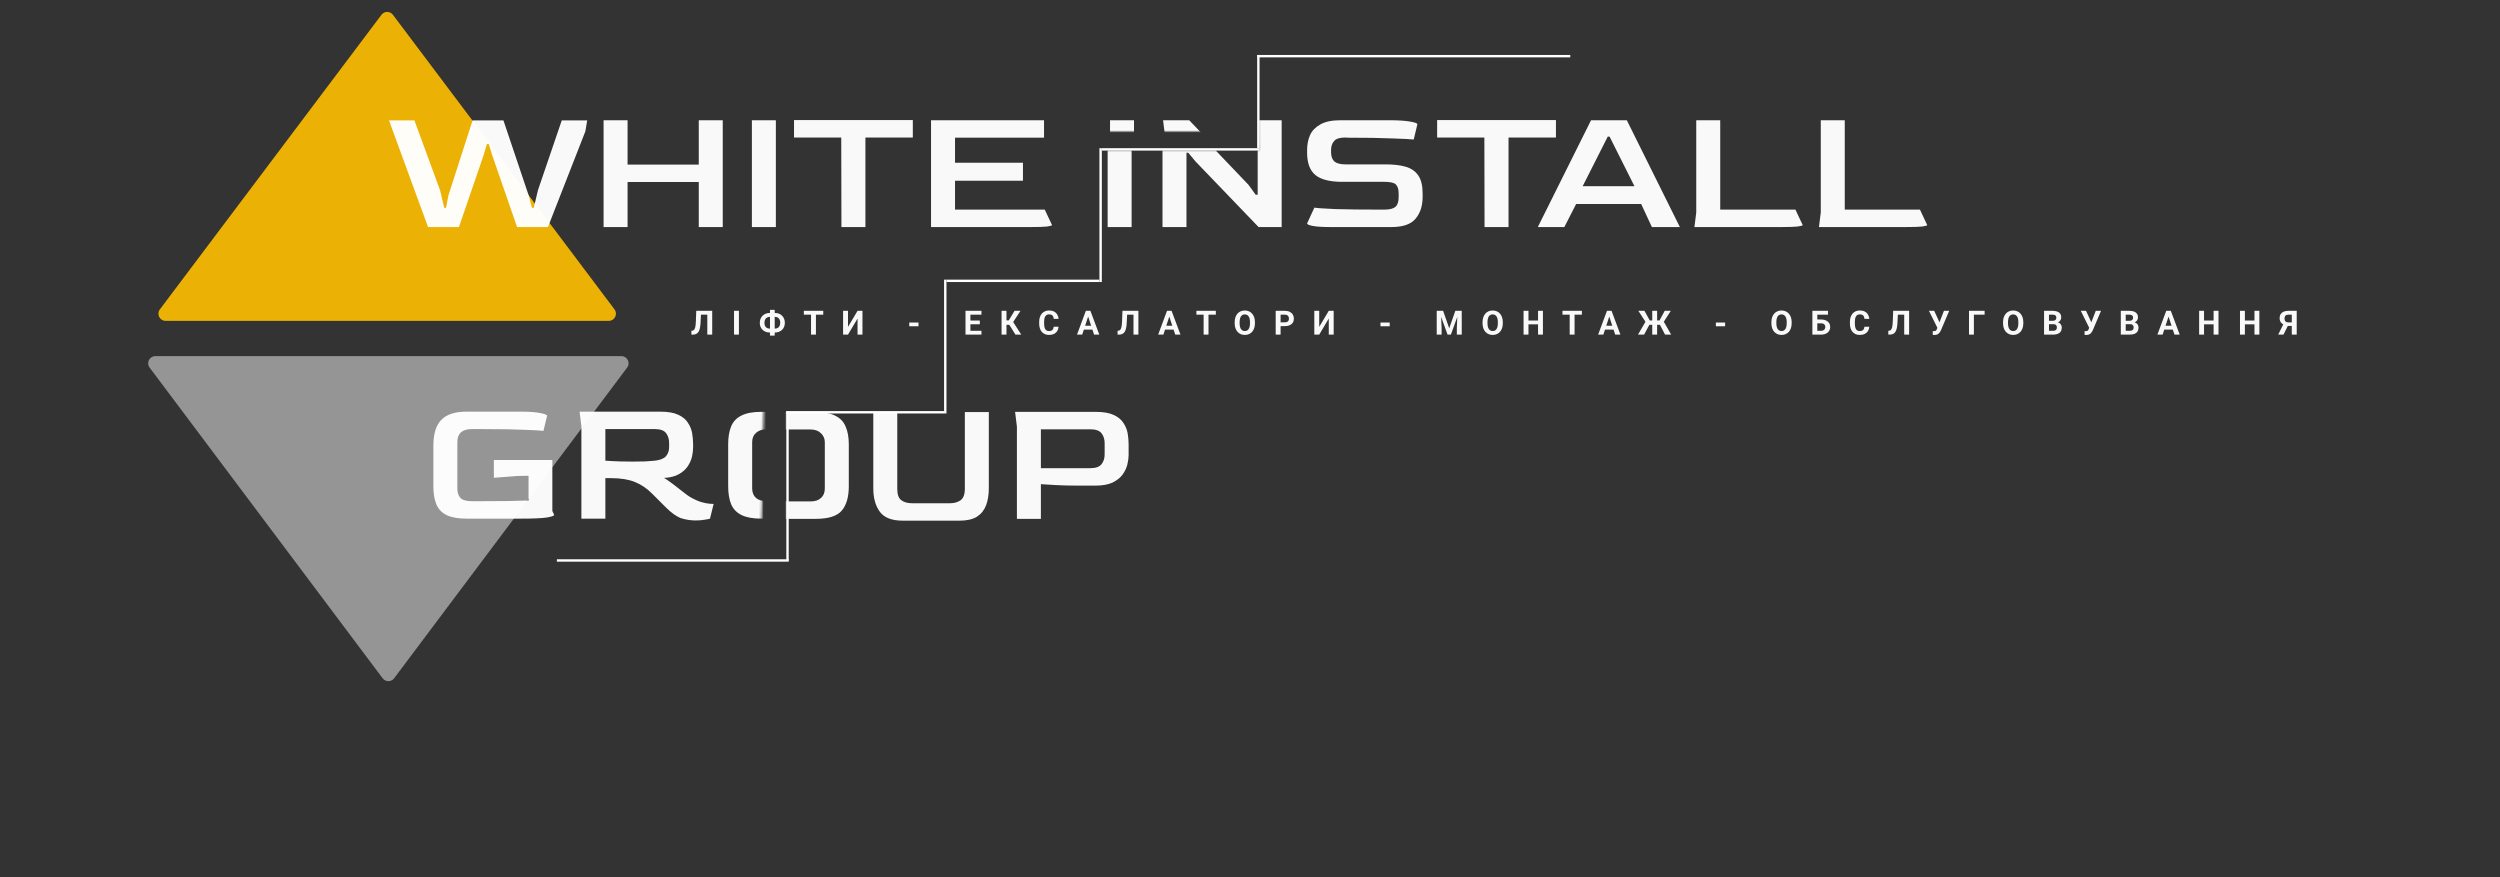 <svg width="1046" height="367" viewBox="0 0 1046 367" fill="none" xmlns="http://www.w3.org/2000/svg">
<rect x="0" y="0" width="1046" height="367" fill="#333333" stroke="none"/>
<path d="M160.1 283.8C161.3 285.4 163.7 285.4 164.9 283.8L262.4 153.8C263.883 151.822 262.472 149 260 149H65C62.528 149 61.117 151.822 62.6 153.8L160.1 283.8Z" fill="#BFBFBF" fill-opacity="0.7"/>
<path d="M159.603 6.187C160.803 4.592 163.197 4.592 164.397 6.187L257.114 129.447C258.601 131.424 257.19 134.25 254.716 134.25H69.284C66.81 134.25 65.399 131.424 66.886 129.447L159.603 6.187Z" fill="#FFBF00" fill-opacity="0.9"/>
<line x1="233" y1="234.5" x2="330" y2="234.5" stroke="white"/>
<path d="M329.5 234.5L329.5 172" stroke="white"/>
<line x1="329" y1="172.5" x2="395" y2="172.5" stroke="white"/>
<line x1="395.5" y1="173" x2="395.5" y2="117" stroke="white"/>
<line x1="396" y1="117.5" x2="460" y2="117.5" stroke="white"/>
<line x1="461" y1="62.5" x2="527" y2="62.5" stroke="white"/>
<line x1="460.5" y1="118" x2="460.5" y2="62" stroke="white"/>
<line x1="526.5" y1="62" x2="526.5" y2="23" stroke="white"/>
<line x1="526" y1="23.5" x2="657" y2="23.5" stroke="white"/>
<mask id="mask0_1381_290" style="mask-type:alpha" maskUnits="userSpaceOnUse" x="329" y="7" width="390" height="220">
<path opacity="0.97" d="M457.687 62H523.504L522.522 7H587.357H718.23L718.5 226.5L329 227V172H393.835V117H457.687V62Z" fill="#C4C4C4"/>
</mask>
<g mask="url(#mask0_1381_290)">
<path d="M195.76 217.089C192.163 217.089 189.351 216.582 187.324 215.569C185.298 214.556 183.879 213.036 183.068 211.009C182.258 208.982 181.852 206.474 181.852 203.485V186.537C181.852 181.673 182.942 178.101 185.12 175.821C187.299 173.49 190.846 172.325 195.76 172.325H218.636C222.132 172.325 224.792 172.528 226.616 172.933C228.491 173.288 229.428 173.668 229.428 174.073L227.908 180.381C227.047 180.229 224.488 180.077 220.232 179.925C216.027 179.722 209.896 179.621 201.84 179.621H197.964C193.911 179.621 191.884 181.42 191.884 185.017V204.397C191.884 206.12 192.315 207.462 193.176 208.425C194.088 209.337 195.684 209.793 197.964 209.793H201.08C205.944 209.793 210.048 209.768 213.392 209.717C216.736 209.616 219.498 209.54 221.676 209.489V199.153L217.116 199.229L207.16 199.989V192.541H231.632V213.897L232.392 215.493C232.392 215.898 231.328 216.278 229.2 216.633C227.072 216.937 223.475 217.089 218.408 217.089H195.76ZM291.59 217.849C289.564 217.849 287.562 217.545 285.586 216.937C283.661 216.278 281.457 214.708 278.974 212.225L273.502 206.753C271.273 204.473 268.816 202.801 266.13 201.737C263.496 200.673 260.177 200.141 256.174 200.141H253.818V217.089H243.786V178.481L243.026 172.325H276.694C279.937 172.325 282.47 172.756 284.294 173.617C286.169 174.478 287.537 175.618 288.398 177.037C289.31 178.405 289.893 179.874 290.146 181.445C290.4 183.016 290.526 184.51 290.526 185.929V187.373C290.526 188.488 290.374 189.729 290.07 191.097C289.766 192.465 289.184 193.808 288.322 195.125C287.461 196.442 286.22 197.557 284.598 198.469C283.028 199.381 280.95 199.913 278.366 200.065C279.025 200.42 279.861 200.977 280.874 201.737C281.888 202.446 282.926 203.232 283.99 204.093C285.105 204.954 286.118 205.74 287.03 206.449C287.942 207.158 288.652 207.665 289.158 207.969C290.982 209.033 292.604 209.768 294.022 210.173C295.441 210.578 296.606 210.806 297.518 210.857C298.43 210.908 298.962 210.933 299.114 210.933L297.594 217.089C297.138 217.241 296.378 217.393 295.314 217.545C294.25 217.748 293.009 217.849 291.59 217.849ZM265.218 193.225C267.144 193.225 268.866 193.2 270.386 193.149C271.906 193.048 273.274 192.946 274.49 192.845C276.72 192.592 278.265 191.984 279.126 191.021C280.038 190.008 280.494 188.716 280.494 187.145V185.397C280.494 183.776 280.064 182.408 279.202 181.293C278.341 180.178 276.796 179.621 274.566 179.621H253.818V192.845C256.048 192.997 258.1 193.098 259.974 193.149C261.849 193.2 263.597 193.225 265.218 193.225ZM319.112 217.089C315.565 217.089 312.778 216.582 310.752 215.569C308.725 214.556 307.281 213.036 306.42 211.009C305.609 208.982 305.204 206.474 305.204 203.485V185.929C305.204 182.99 305.609 180.533 306.42 178.557C307.23 176.53 308.649 175.01 310.676 173.997C312.702 172.933 315.514 172.401 319.112 172.401H341.304C344.85 172.401 347.612 172.933 349.588 173.997C351.614 175.01 353.033 176.53 353.844 178.557C354.705 180.533 355.136 182.99 355.136 185.929V203.485C355.136 207.944 354.148 211.338 352.172 213.669C350.196 215.949 346.573 217.089 341.304 217.089H319.112ZM321.316 209.793H339.176C341.05 209.793 342.494 209.312 343.508 208.349C344.572 207.386 345.104 206.069 345.104 204.397V185.017C345.104 183.548 344.572 182.306 343.508 181.293C342.444 180.229 341 179.697 339.176 179.697H321.316C319.492 179.697 318.022 180.178 316.908 181.141C315.793 182.104 315.236 183.396 315.236 185.017V204.397C315.236 206.12 315.768 207.462 316.832 208.425C317.946 209.337 319.441 209.793 321.316 209.793ZM377.774 217.849C373.164 217.849 369.946 216.608 368.122 214.125C366.298 211.642 365.386 208.349 365.386 204.245V172.401H375.418V204.549C375.418 206.93 376.001 208.526 377.166 209.337C378.332 210.148 379.776 210.553 381.498 210.553H397.61C399.232 210.553 400.65 210.148 401.866 209.337C403.082 208.476 403.69 206.88 403.69 204.549V172.401H413.722V204.245C413.722 206.981 413.342 209.362 412.582 211.389C411.822 213.416 410.556 215.012 408.782 216.177C407.009 217.292 404.552 217.849 401.41 217.849H377.774ZM425.474 217.089V178.481L424.714 172.325H458.382C461.624 172.325 464.158 172.756 465.982 173.617C467.856 174.478 469.224 175.618 470.086 177.037C470.998 178.405 471.58 179.874 471.834 181.445C472.087 183.016 472.214 184.51 472.214 185.929V190.413C472.214 191.578 472.036 192.896 471.682 194.365C471.327 195.784 470.668 197.177 469.706 198.545C468.743 199.862 467.35 200.977 465.526 201.889C463.702 202.75 461.32 203.181 458.382 203.181H450.63C447.438 203.181 444.448 203.105 441.662 202.953C438.926 202.801 436.874 202.674 435.506 202.573V217.089H425.474ZM435.506 195.885H456.178C458.458 195.885 460.028 195.328 460.89 194.213C461.751 193.098 462.182 191.756 462.182 190.185V185.397C462.182 183.776 461.751 182.408 460.89 181.293C460.028 180.178 458.483 179.621 456.254 179.621H435.506V195.885Z" fill="white"/>
</g>
<mask id="mask1_1381_290" style="mask-type:alpha" maskUnits="userSpaceOnUse" x="0" y="0" width="515" height="223">
<path opacity="0.97" d="M257 222H0.5V1H514.5V55H449.885H449.385V55.5V110H385.757H385.257V110.5V165H319.655H319.165L319.155 165.49L318.01 222H257Z" fill="#C4C4C4" stroke="black"/>
</mask>
<g mask="url(#mask1_1381_290)">
<path d="M195.228 217C191.631 217 188.819 216.493 186.792 215.48C184.765 214.467 183.347 212.947 182.536 210.92C181.725 208.893 181.32 206.385 181.32 203.396V186.448C181.32 181.584 182.409 178.012 184.588 175.732C186.767 173.401 190.313 172.236 195.228 172.236H218.104C221.6 172.236 224.26 172.439 226.084 172.844C227.959 173.199 228.896 173.579 228.896 173.984L227.376 180.292C226.515 180.14 223.956 179.988 219.7 179.836C215.495 179.633 209.364 179.532 201.308 179.532H197.432C193.379 179.532 191.352 181.331 191.352 184.928V204.308C191.352 206.031 191.783 207.373 192.644 208.336C193.556 209.248 195.152 209.704 197.432 209.704H200.548C205.412 209.704 209.516 209.679 212.86 209.628C216.204 209.527 218.965 209.451 221.144 209.4V199.064L216.584 199.14L206.628 199.9V192.452H231.1V213.808L231.86 215.404C231.86 215.809 230.796 216.189 228.668 216.544C226.54 216.848 222.943 217 217.876 217H195.228ZM291.058 217.76C289.031 217.76 287.03 217.456 285.054 216.848C283.129 216.189 280.925 214.619 278.442 212.136L272.97 206.664C270.741 204.384 268.283 202.712 265.598 201.648C262.963 200.584 259.645 200.052 255.642 200.052H253.286V217H243.254V178.392L242.494 172.236H276.162C279.405 172.236 281.938 172.667 283.762 173.528C285.637 174.389 287.005 175.529 287.866 176.948C288.778 178.316 289.361 179.785 289.614 181.356C289.867 182.927 289.994 184.421 289.994 185.84V187.284C289.994 188.399 289.842 189.64 289.538 191.008C289.234 192.376 288.651 193.719 287.79 195.036C286.929 196.353 285.687 197.468 284.066 198.38C282.495 199.292 280.418 199.824 277.834 199.976C278.493 200.331 279.329 200.888 280.342 201.648C281.355 202.357 282.394 203.143 283.458 204.004C284.573 204.865 285.586 205.651 286.498 206.36C287.41 207.069 288.119 207.576 288.626 207.88C290.45 208.944 292.071 209.679 293.49 210.084C294.909 210.489 296.074 210.717 296.986 210.768C297.898 210.819 298.43 210.844 298.582 210.844L297.062 217C296.606 217.152 295.846 217.304 294.782 217.456C293.718 217.659 292.477 217.76 291.058 217.76ZM264.686 193.136C266.611 193.136 268.334 193.111 269.854 193.06C271.374 192.959 272.742 192.857 273.958 192.756C276.187 192.503 277.733 191.895 278.594 190.932C279.506 189.919 279.962 188.627 279.962 187.056V185.308C279.962 183.687 279.531 182.319 278.67 181.204C277.809 180.089 276.263 179.532 274.034 179.532H253.286V192.756C255.515 192.908 257.567 193.009 259.442 193.06C261.317 193.111 263.065 193.136 264.686 193.136ZM318.58 217C315.033 217 312.246 216.493 310.22 215.48C308.193 214.467 306.749 212.947 305.888 210.92C305.077 208.893 304.672 206.385 304.672 203.396V185.84C304.672 182.901 305.077 180.444 305.888 178.468C306.698 176.441 308.117 174.921 310.144 173.908C312.17 172.844 314.982 172.312 318.58 172.312H340.772C344.318 172.312 347.08 172.844 349.056 173.908C351.082 174.921 352.501 176.441 353.312 178.468C354.173 180.444 354.604 182.901 354.604 185.84V203.396C354.604 207.855 353.616 211.249 351.64 213.58C349.664 215.86 346.041 217 340.772 217H318.58ZM320.784 209.704H338.644C340.518 209.704 341.962 209.223 342.976 208.26C344.04 207.297 344.572 205.98 344.572 204.308V184.928C344.572 183.459 344.04 182.217 342.976 181.204C341.912 180.14 340.468 179.608 338.644 179.608H320.784C318.96 179.608 317.49 180.089 316.376 181.052C315.261 182.015 314.704 183.307 314.704 184.928V204.308C314.704 206.031 315.236 207.373 316.3 208.336C317.414 209.248 318.909 209.704 320.784 209.704ZM377.242 217.76C372.631 217.76 369.414 216.519 367.59 214.036C365.766 211.553 364.854 208.26 364.854 204.156V172.312H374.886V204.46C374.886 206.841 375.469 208.437 376.634 209.248C377.799 210.059 379.243 210.464 380.966 210.464H397.078C398.699 210.464 400.118 210.059 401.334 209.248C402.55 208.387 403.158 206.791 403.158 204.46V172.312H413.19V204.156C413.19 206.892 412.81 209.273 412.05 211.3C411.29 213.327 410.023 214.923 408.25 216.088C406.477 217.203 404.019 217.76 400.878 217.76H377.242ZM424.942 217V178.392L424.182 172.236H457.85C461.092 172.236 463.626 172.667 465.45 173.528C467.324 174.389 468.692 175.529 469.554 176.948C470.466 178.316 471.048 179.785 471.302 181.356C471.555 182.927 471.682 184.421 471.682 185.84V190.324C471.682 191.489 471.504 192.807 471.15 194.276C470.795 195.695 470.136 197.088 469.174 198.456C468.211 199.773 466.818 200.888 464.994 201.8C463.17 202.661 460.788 203.092 457.85 203.092H450.098C446.906 203.092 443.916 203.016 441.13 202.864C438.394 202.712 436.342 202.585 434.974 202.484V217H424.942ZM434.974 195.796H455.646C457.926 195.796 459.496 195.239 460.358 194.124C461.219 193.009 461.65 191.667 461.65 190.096V185.308C461.65 183.687 461.219 182.319 460.358 181.204C459.496 180.089 457.951 179.532 455.722 179.532H434.974V195.796Z" fill="white"/>
</g>
<mask id="mask2_1381_290" style="mask-type:alpha" maskUnits="userSpaceOnUse" x="0" y="0" width="515" height="222">
<path opacity="0.97" d="M253.5 221H0.5V0.5H514.5V54.5H449.885H449.385V55V109.5H385.757H385.257V110V164.5H319.655H319.17L319.155 164.985L317.514 221H253.5Z" fill="#C4C4C4" stroke="black"/>
</mask>
<g mask="url(#mask2_1381_290)">
<path d="M296.526 130.047V131.653H291.577V130.047H296.526ZM297.989 130.047V140H295.938V130.047H297.989ZM291.317 130.047H293.361L293.108 135.044C293.072 135.791 293.001 136.441 292.896 136.992C292.796 137.544 292.66 138.013 292.486 138.4C292.313 138.783 292.099 139.093 291.844 139.33C291.593 139.562 291.297 139.733 290.955 139.843C290.613 139.948 290.224 140 289.786 140H289.28V138.4L289.54 138.38C289.763 138.357 289.959 138.298 290.128 138.202C290.297 138.106 290.44 137.963 290.559 137.771C290.682 137.58 290.782 137.336 290.859 137.04C290.941 136.739 291.005 136.372 291.051 135.939C291.101 135.507 291.135 135.001 291.153 134.422L291.317 130.047ZM309.164 130.047V140H307.12V130.047H309.164ZM322.041 130.942H324.256C324.848 130.942 325.395 131.04 325.897 131.236C326.398 131.428 326.833 131.706 327.202 132.07C327.576 132.43 327.865 132.866 328.07 133.376C328.275 133.882 328.378 134.447 328.378 135.071C328.378 135.682 328.275 136.238 328.07 136.739C327.865 137.236 327.576 137.662 327.202 138.018C326.833 138.373 326.398 138.646 325.897 138.838C325.395 139.029 324.848 139.125 324.256 139.125H322.041C321.444 139.125 320.895 139.029 320.394 138.838C319.892 138.646 319.455 138.375 319.081 138.024C318.707 137.669 318.416 137.243 318.206 136.746C318.001 136.249 317.899 135.696 317.899 135.085C317.899 134.461 318.001 133.896 318.206 133.39C318.416 132.879 318.707 132.442 319.081 132.077C319.455 131.713 319.892 131.432 320.394 131.236C320.895 131.04 321.444 130.942 322.041 130.942ZM322.041 132.583C321.604 132.583 321.219 132.679 320.886 132.87C320.553 133.062 320.296 133.344 320.113 133.718C319.931 134.087 319.84 134.543 319.84 135.085C319.84 135.477 319.892 135.823 319.997 136.124C320.107 136.42 320.259 136.669 320.455 136.869C320.651 137.07 320.884 137.222 321.152 137.327C321.421 137.432 321.718 137.484 322.041 137.484H324.27C324.703 137.484 325.081 137.391 325.404 137.204C325.733 137.017 325.988 136.744 326.17 136.384C326.352 136.024 326.443 135.586 326.443 135.071C326.443 134.666 326.391 134.308 326.286 133.998C326.181 133.688 326.033 133.428 325.842 133.219C325.65 133.009 325.42 132.852 325.151 132.747C324.887 132.638 324.593 132.583 324.27 132.583H322.041ZM324.133 129.637V140.41H322.164V129.637H324.133ZM341.385 130.047V140H339.341V130.047H341.385ZM344.447 130.047V131.653H336.326V130.047H344.447ZM354.802 136.773L358.801 130.047H360.852V140H358.801V133.273L354.802 140H352.751V130.047H354.802V136.773ZM384.295 134.955V136.5H380.433V134.955H384.295ZM410.644 138.4V140H405.346V138.4H410.644ZM406.016 130.047V140H403.965V130.047H406.016ZM409.953 134.101V135.659H405.346V134.101H409.953ZM410.637 130.047V131.653H405.346V130.047H410.637ZM421.108 130.047V140H419.057V130.047H421.108ZM426.973 130.047L423.159 135.892H420.65L420.39 134.066H422.065L424.485 130.047H426.973ZM424.861 140L422.072 135.55L423.494 134.087L427.294 140H424.861ZM440.862 136.698H442.906C442.865 137.368 442.68 137.963 442.352 138.482C442.028 139.002 441.575 139.408 440.992 139.699C440.413 139.991 439.716 140.137 438.9 140.137C438.262 140.137 437.69 140.027 437.184 139.809C436.678 139.585 436.245 139.266 435.885 138.852C435.53 138.437 435.259 137.936 435.072 137.348C434.885 136.76 434.791 136.101 434.791 135.372V134.682C434.791 133.952 434.887 133.294 435.079 132.706C435.274 132.114 435.552 131.61 435.913 131.195C436.277 130.781 436.712 130.462 437.218 130.238C437.724 130.015 438.289 129.903 438.913 129.903C439.743 129.903 440.442 130.054 441.012 130.354C441.586 130.655 442.031 131.07 442.345 131.599C442.664 132.127 442.856 132.729 442.919 133.403H440.869C440.846 133.002 440.766 132.663 440.629 132.385C440.493 132.102 440.285 131.89 440.007 131.749C439.734 131.603 439.369 131.53 438.913 131.53C438.572 131.53 438.273 131.594 438.018 131.722C437.763 131.849 437.549 132.043 437.375 132.303C437.202 132.562 437.072 132.891 436.986 133.287C436.904 133.679 436.863 134.139 436.863 134.668V135.372C436.863 135.887 436.901 136.34 436.979 136.732C437.056 137.12 437.175 137.448 437.334 137.717C437.498 137.981 437.708 138.182 437.963 138.318C438.223 138.451 438.535 138.517 438.9 138.517C439.328 138.517 439.681 138.448 439.959 138.312C440.237 138.175 440.449 137.972 440.595 137.703C440.746 137.434 440.834 137.099 440.862 136.698ZM455.509 131.749L452.802 140H450.622L454.32 130.047H455.707L455.509 131.749ZM457.758 140L455.044 131.749L454.826 130.047H456.227L459.946 140H457.758ZM457.635 136.295V137.901H452.378V136.295H457.635ZM474.839 130.047V131.653H469.89V130.047H474.839ZM476.302 130.047V140H474.251V130.047H476.302ZM469.63 130.047H471.674L471.421 135.044C471.385 135.791 471.314 136.441 471.209 136.992C471.109 137.544 470.972 138.013 470.799 138.4C470.626 138.783 470.412 139.093 470.157 139.33C469.906 139.562 469.61 139.733 469.268 139.843C468.926 139.948 468.537 140 468.099 140H467.593V138.4L467.853 138.38C468.076 138.357 468.272 138.298 468.441 138.202C468.61 138.106 468.753 137.963 468.872 137.771C468.995 137.58 469.095 137.336 469.172 137.04C469.254 136.739 469.318 136.372 469.364 135.939C469.414 135.507 469.448 135.001 469.466 134.422L469.63 130.047ZM489.466 131.749L486.759 140H484.579L488.277 130.047H489.665L489.466 131.749ZM491.715 140L489.001 131.749L488.783 130.047H490.184L493.903 140H491.715ZM491.592 136.295V137.901H486.335V136.295H491.592ZM505.638 130.047V140H503.594V130.047H505.638ZM508.701 130.047V131.653H500.58V130.047H508.701ZM525.064 134.791V135.263C525.064 136.019 524.962 136.698 524.756 137.3C524.551 137.901 524.262 138.414 523.888 138.838C523.515 139.257 523.068 139.578 522.548 139.802C522.033 140.025 521.462 140.137 520.833 140.137C520.208 140.137 519.636 140.025 519.117 139.802C518.602 139.578 518.155 139.257 517.777 138.838C517.399 138.414 517.105 137.901 516.895 137.3C516.69 136.698 516.587 136.019 516.587 135.263V134.791C516.587 134.03 516.69 133.351 516.895 132.754C517.1 132.152 517.39 131.64 517.763 131.216C518.142 130.792 518.588 130.468 519.103 130.245C519.623 130.022 520.195 129.91 520.819 129.91C521.448 129.91 522.02 130.022 522.535 130.245C523.054 130.468 523.501 130.792 523.875 131.216C524.253 131.64 524.545 132.152 524.75 132.754C524.959 133.351 525.064 134.03 525.064 134.791ZM522.993 135.263V134.777C522.993 134.249 522.945 133.784 522.849 133.383C522.754 132.982 522.612 132.645 522.425 132.371C522.239 132.098 522.011 131.893 521.742 131.756C521.473 131.615 521.165 131.544 520.819 131.544C520.473 131.544 520.165 131.615 519.896 131.756C519.632 131.893 519.406 132.098 519.219 132.371C519.037 132.645 518.898 132.982 518.802 133.383C518.707 133.784 518.659 134.249 518.659 134.777V135.263C518.659 135.787 518.707 136.252 518.802 136.657C518.898 137.058 519.039 137.398 519.226 137.676C519.413 137.949 519.641 138.157 519.91 138.298C520.179 138.439 520.486 138.51 520.833 138.51C521.179 138.51 521.487 138.439 521.755 138.298C522.024 138.157 522.25 137.949 522.432 137.676C522.615 137.398 522.754 137.058 522.849 136.657C522.945 136.252 522.993 135.787 522.993 135.263ZM537.627 136.452H535.09V134.853H537.627C538.019 134.853 538.338 134.789 538.584 134.661C538.83 134.529 539.01 134.347 539.124 134.114C539.238 133.882 539.295 133.62 539.295 133.328C539.295 133.032 539.238 132.756 539.124 132.501C539.01 132.246 538.83 132.041 538.584 131.886C538.338 131.731 538.019 131.653 537.627 131.653H535.801V140H533.751V130.047H537.627C538.406 130.047 539.074 130.188 539.63 130.471C540.19 130.749 540.618 131.134 540.915 131.626C541.211 132.118 541.359 132.681 541.359 133.314C541.359 133.957 541.211 134.513 540.915 134.982C540.618 135.452 540.19 135.814 539.63 136.069C539.074 136.325 538.406 136.452 537.627 136.452ZM551.96 136.773L555.959 130.047H558.009V140H555.959V133.273L551.96 140H549.909V130.047H551.96V136.773ZM581.453 134.955V136.5H577.591V134.955H581.453ZM602.059 130.047H603.796L606.352 137.354L608.909 130.047H610.645L607.05 140H605.655L602.059 130.047ZM601.123 130.047H602.852L603.167 137.17V140H601.123V130.047ZM609.852 130.047H611.589V140H609.538V137.17L609.852 130.047ZM628.772 134.791V135.263C628.772 136.019 628.67 136.698 628.465 137.3C628.26 137.901 627.97 138.414 627.597 138.838C627.223 139.257 626.776 139.578 626.257 139.802C625.742 140.025 625.17 140.137 624.541 140.137C623.917 140.137 623.345 140.025 622.825 139.802C622.31 139.578 621.863 139.257 621.485 138.838C621.107 138.414 620.813 137.901 620.603 137.3C620.398 136.698 620.296 136.019 620.296 135.263V134.791C620.296 134.03 620.398 133.351 620.603 132.754C620.808 132.152 621.098 131.64 621.472 131.216C621.85 130.792 622.296 130.468 622.811 130.245C623.331 130.022 623.903 129.91 624.527 129.91C625.156 129.91 625.728 130.022 626.243 130.245C626.763 130.468 627.209 130.792 627.583 131.216C627.961 131.64 628.253 132.152 628.458 132.754C628.668 133.351 628.772 134.03 628.772 134.791ZM626.701 135.263V134.777C626.701 134.249 626.653 133.784 626.557 133.383C626.462 132.982 626.321 132.645 626.134 132.371C625.947 132.098 625.719 131.893 625.45 131.756C625.181 131.615 624.874 131.544 624.527 131.544C624.181 131.544 623.873 131.615 623.604 131.756C623.34 131.893 623.114 132.098 622.928 132.371C622.745 132.645 622.606 132.982 622.511 133.383C622.415 133.784 622.367 134.249 622.367 134.777V135.263C622.367 135.787 622.415 136.252 622.511 136.657C622.606 137.058 622.748 137.398 622.934 137.676C623.121 137.949 623.349 138.157 623.618 138.298C623.887 138.439 624.195 138.51 624.541 138.51C624.887 138.51 625.195 138.439 625.464 138.298C625.733 138.157 625.958 137.949 626.141 137.676C626.323 137.398 626.462 137.058 626.557 136.657C626.653 136.252 626.701 135.787 626.701 135.263ZM644.097 134.101V135.7H638.901V134.101H644.097ZM639.51 130.047V140H637.459V130.047H639.51ZM645.559 130.047V140H643.516V130.047H645.559ZM658.799 130.047V140H656.755V130.047H658.799ZM661.861 130.047V131.653H653.74V130.047H661.861ZM673.549 131.749L670.842 140H668.661L672.359 130.047H673.747L673.549 131.749ZM675.798 140L673.084 131.749L672.865 130.047H674.267L677.985 140H675.798ZM675.675 136.295V137.901H670.418V136.295H675.675ZM689.283 135.898L685.489 130.047H688.039L690.268 134.08H691.997L691.73 135.898H689.283ZM690.254 135.584L687.896 140H685.339L688.6 134.395L690.254 135.584ZM693.337 130.047V140H691.3V130.047H693.337ZM699.065 130.047L695.326 135.898H692.893L692.626 134.08H694.342L696.516 130.047H699.065ZM696.659 140L694.355 135.584L696.017 134.395L699.216 140H696.659ZM721.784 134.955V136.5H717.922V134.955H721.784ZM749.63 134.791V135.263C749.63 136.019 749.528 136.698 749.322 137.3C749.117 137.901 748.828 138.414 748.454 138.838C748.081 139.257 747.634 139.578 747.114 139.802C746.599 140.025 746.028 140.137 745.399 140.137C744.774 140.137 744.202 140.025 743.683 139.802C743.168 139.578 742.721 139.257 742.343 138.838C741.965 138.414 741.671 137.901 741.461 137.3C741.256 136.698 741.154 136.019 741.154 135.263V134.791C741.154 134.03 741.256 133.351 741.461 132.754C741.666 132.152 741.956 131.64 742.329 131.216C742.708 130.792 743.154 130.468 743.669 130.245C744.189 130.022 744.761 129.91 745.385 129.91C746.014 129.91 746.586 130.022 747.101 130.245C747.62 130.468 748.067 130.792 748.441 131.216C748.819 131.64 749.111 132.152 749.316 132.754C749.525 133.351 749.63 134.03 749.63 134.791ZM747.559 135.263V134.777C747.559 134.249 747.511 133.784 747.415 133.383C747.32 132.982 747.178 132.645 746.991 132.371C746.805 132.098 746.577 131.893 746.308 131.756C746.039 131.615 745.731 131.544 745.385 131.544C745.039 131.544 744.731 131.615 744.462 131.756C744.198 131.893 743.972 132.098 743.785 132.371C743.603 132.645 743.464 132.982 743.368 133.383C743.273 133.784 743.225 134.249 743.225 134.777V135.263C743.225 135.787 743.273 136.252 743.368 136.657C743.464 137.058 743.605 137.398 743.792 137.676C743.979 137.949 744.207 138.157 744.476 138.298C744.745 138.439 745.052 138.51 745.399 138.51C745.745 138.51 746.053 138.439 746.321 138.298C746.59 138.157 746.816 137.949 746.998 137.676C747.181 137.398 747.32 137.058 747.415 136.657C747.511 136.252 747.559 135.787 747.559 135.263ZM764.824 130.047V131.653H760.347V140H758.303V130.047H764.824ZM759.643 133.677H761.967C762.751 133.677 763.425 133.807 763.99 134.066C764.556 134.326 764.991 134.691 765.296 135.16C765.601 135.63 765.754 136.176 765.754 136.801C765.754 137.275 765.668 137.708 765.494 138.1C765.321 138.487 765.068 138.824 764.736 139.111C764.407 139.394 764.011 139.613 763.546 139.768C763.081 139.923 762.555 140 761.967 140H758.303V130.047H760.361V138.4H761.967C762.359 138.4 762.683 138.327 762.938 138.182C763.193 138.036 763.384 137.842 763.512 137.601C763.644 137.354 763.71 137.083 763.71 136.787C763.71 136.505 763.644 136.249 763.512 136.021C763.384 135.789 763.193 135.607 762.938 135.475C762.683 135.342 762.359 135.276 761.967 135.276H759.643V133.677ZM780.074 136.698H782.117C782.076 137.368 781.892 137.963 781.564 138.482C781.24 139.002 780.787 139.408 780.203 139.699C779.625 139.991 778.927 140.137 778.112 140.137C777.474 140.137 776.902 140.027 776.396 139.809C775.89 139.585 775.457 139.266 775.097 138.852C774.741 138.437 774.47 137.936 774.283 137.348C774.097 136.76 774.003 136.101 774.003 135.372V134.682C774.003 133.952 774.099 133.294 774.29 132.706C774.486 132.114 774.764 131.61 775.124 131.195C775.489 130.781 775.924 130.462 776.43 130.238C776.936 130.015 777.501 129.903 778.125 129.903C778.955 129.903 779.654 130.054 780.224 130.354C780.798 130.655 781.242 131.07 781.557 131.599C781.876 132.127 782.067 132.729 782.131 133.403H780.08C780.058 133.002 779.978 132.663 779.841 132.385C779.704 132.102 779.497 131.89 779.219 131.749C778.946 131.603 778.581 131.53 778.125 131.53C777.783 131.53 777.485 131.594 777.23 131.722C776.975 131.849 776.76 132.043 776.587 132.303C776.414 132.562 776.284 132.891 776.198 133.287C776.116 133.679 776.074 134.139 776.074 134.668V135.372C776.074 135.887 776.113 136.34 776.191 136.732C776.268 137.12 776.387 137.448 776.546 137.717C776.71 137.981 776.92 138.182 777.175 138.318C777.435 138.451 777.747 138.517 778.112 138.517C778.54 138.517 778.893 138.448 779.171 138.312C779.449 138.175 779.661 137.972 779.807 137.703C779.957 137.434 780.046 137.099 780.074 136.698ZM797.312 130.047V131.653H792.363V130.047H797.312ZM798.775 130.047V140H796.724V130.047H798.775ZM792.103 130.047H794.147L793.894 135.044C793.857 135.791 793.787 136.441 793.682 136.992C793.582 137.544 793.445 138.013 793.272 138.4C793.099 138.783 792.884 139.093 792.629 139.33C792.379 139.562 792.082 139.733 791.741 139.843C791.399 139.948 791.009 140 790.572 140H790.066V138.4L790.326 138.38C790.549 138.357 790.745 138.298 790.913 138.202C791.082 138.106 791.226 137.963 791.344 137.771C791.467 137.58 791.567 137.336 791.645 137.04C791.727 136.739 791.791 136.372 791.836 135.939C791.886 135.507 791.921 135.001 791.939 134.422L792.103 130.047ZM810.893 136.391L813.34 130.047H815.548L812.137 138.072C812.019 138.346 811.882 138.608 811.727 138.858C811.577 139.104 811.397 139.326 811.187 139.521C810.977 139.713 810.727 139.866 810.435 139.979C810.143 140.089 809.795 140.144 809.389 140.144C809.289 140.144 809.166 140.141 809.02 140.137C808.874 140.132 808.758 140.125 808.671 140.116L808.658 138.517C808.712 138.53 808.799 138.539 808.917 138.544C809.036 138.544 809.122 138.544 809.177 138.544C809.446 138.544 809.658 138.505 809.813 138.428C809.968 138.35 810.091 138.241 810.182 138.1C810.278 137.954 810.362 137.783 810.435 137.587L810.893 136.391ZM809.273 130.047L811.542 134.976L812.178 137.238L810.654 137.266L807.072 130.047H809.273ZM830.36 130.047V131.653H825.875V140H823.831V130.047H830.36ZM846.552 134.791V135.263C846.552 136.019 846.45 136.698 846.245 137.3C846.039 137.901 845.75 138.414 845.376 138.838C845.003 139.257 844.556 139.578 844.037 139.802C843.522 140.025 842.95 140.137 842.321 140.137C841.696 140.137 841.124 140.025 840.605 139.802C840.09 139.578 839.643 139.257 839.265 138.838C838.887 138.414 838.593 137.901 838.383 137.3C838.178 136.698 838.076 136.019 838.076 135.263V134.791C838.076 134.03 838.178 133.351 838.383 132.754C838.588 132.152 838.878 131.64 839.251 131.216C839.63 130.792 840.076 130.468 840.591 130.245C841.111 130.022 841.683 129.91 842.307 129.91C842.936 129.91 843.508 130.022 844.023 130.245C844.542 130.468 844.989 130.792 845.363 131.216C845.741 131.64 846.033 132.152 846.238 132.754C846.447 133.351 846.552 134.03 846.552 134.791ZM844.481 135.263V134.777C844.481 134.249 844.433 133.784 844.337 133.383C844.242 132.982 844.1 132.645 843.914 132.371C843.727 132.098 843.499 131.893 843.23 131.756C842.961 131.615 842.653 131.544 842.307 131.544C841.961 131.544 841.653 131.615 841.384 131.756C841.12 131.893 840.894 132.098 840.707 132.371C840.525 132.645 840.386 132.982 840.29 133.383C840.195 133.784 840.147 134.249 840.147 134.777V135.263C840.147 135.787 840.195 136.252 840.29 136.657C840.386 137.058 840.527 137.398 840.714 137.676C840.901 137.949 841.129 138.157 841.398 138.298C841.667 138.439 841.974 138.51 842.321 138.51C842.667 138.51 842.975 138.439 843.244 138.298C843.512 138.157 843.738 137.949 843.92 137.676C844.103 137.398 844.242 137.058 844.337 136.657C844.433 136.252 844.481 135.787 844.481 135.263ZM859.135 135.632H856.579L856.565 134.224H858.711C859.09 134.224 859.4 134.176 859.641 134.08C859.883 133.98 860.063 133.836 860.181 133.649C860.304 133.458 860.366 133.226 860.366 132.952C860.366 132.642 860.306 132.392 860.188 132.2C860.074 132.009 859.894 131.87 859.648 131.783C859.406 131.697 859.094 131.653 858.711 131.653H857.29V140H855.239V130.047H858.711C859.29 130.047 859.807 130.102 860.263 130.211C860.723 130.32 861.113 130.487 861.432 130.71C861.751 130.933 861.995 131.216 862.164 131.558C862.332 131.895 862.417 132.296 862.417 132.761C862.417 133.171 862.323 133.549 862.136 133.896C861.954 134.242 861.665 134.524 861.268 134.743C860.876 134.962 860.363 135.083 859.73 135.105L859.135 135.632ZM859.046 140H856.018L856.818 138.4H859.046C859.406 138.4 859.7 138.343 859.928 138.229C860.156 138.111 860.325 137.951 860.434 137.751C860.543 137.55 860.598 137.32 860.598 137.061C860.598 136.769 860.548 136.516 860.448 136.302C860.352 136.088 860.197 135.924 859.983 135.81C859.769 135.691 859.486 135.632 859.135 135.632H857.16L857.173 134.224H859.634L860.106 134.777C860.712 134.768 861.2 134.875 861.569 135.099C861.943 135.317 862.214 135.602 862.382 135.953C862.556 136.304 862.642 136.68 862.642 137.081C862.642 137.719 862.503 138.257 862.225 138.694C861.947 139.127 861.539 139.453 861.001 139.672C860.468 139.891 859.817 140 859.046 140ZM874.418 136.391L876.866 130.047H879.074L875.663 138.072C875.544 138.346 875.407 138.608 875.252 138.858C875.102 139.104 874.922 139.326 874.712 139.521C874.503 139.713 874.252 139.866 873.96 139.979C873.669 140.089 873.32 140.144 872.915 140.144C872.814 140.144 872.691 140.141 872.545 140.137C872.4 140.132 872.283 140.125 872.197 140.116L872.183 138.517C872.238 138.53 872.324 138.539 872.443 138.544C872.561 138.544 872.648 138.544 872.703 138.544C872.972 138.544 873.183 138.505 873.338 138.428C873.493 138.35 873.616 138.241 873.708 138.1C873.803 137.954 873.888 137.783 873.96 137.587L874.418 136.391ZM872.798 130.047L875.068 134.976L875.704 137.238L874.179 137.266L870.597 130.047H872.798ZM891.247 135.632H888.69L888.676 134.224H890.823C891.201 134.224 891.511 134.176 891.753 134.08C891.994 133.98 892.174 133.836 892.293 133.649C892.416 133.458 892.477 133.226 892.477 132.952C892.477 132.642 892.418 132.392 892.299 132.2C892.185 132.009 892.005 131.87 891.759 131.783C891.518 131.697 891.206 131.653 890.823 131.653H889.401V140H887.35V130.047H890.823C891.402 130.047 891.919 130.102 892.375 130.211C892.835 130.32 893.225 130.487 893.544 130.71C893.863 130.933 894.106 131.216 894.275 131.558C894.444 131.895 894.528 132.296 894.528 132.761C894.528 133.171 894.434 133.549 894.248 133.896C894.065 134.242 893.776 134.524 893.379 134.743C892.988 134.962 892.475 135.083 891.841 135.105L891.247 135.632ZM891.158 140H888.129L888.929 138.4H891.158C891.518 138.4 891.812 138.343 892.04 138.229C892.267 138.111 892.436 137.951 892.545 137.751C892.655 137.55 892.71 137.32 892.71 137.061C892.71 136.769 892.659 136.516 892.559 136.302C892.463 136.088 892.308 135.924 892.094 135.81C891.88 135.691 891.598 135.632 891.247 135.632H889.271L889.285 134.224H891.746L892.217 134.777C892.823 134.768 893.311 134.875 893.68 135.099C894.054 135.317 894.325 135.602 894.494 135.953C894.667 136.304 894.753 136.68 894.753 137.081C894.753 137.719 894.614 138.257 894.336 138.694C894.058 139.127 893.651 139.453 893.113 139.672C892.58 139.891 891.928 140 891.158 140ZM907.548 131.749L904.841 140H902.661L906.359 130.047H907.747L907.548 131.749ZM909.797 140L907.084 131.749L906.865 130.047H908.266L911.985 140H909.797ZM909.674 136.295V137.901H904.418V136.295H909.674ZM926.755 134.101V135.7H921.56V134.101H926.755ZM922.169 130.047V140H920.118V130.047H922.169ZM928.218 130.047V140H926.174V130.047H928.218ZM943.85 134.101V135.7H938.655V134.101H943.85ZM939.263 130.047V140H937.213V130.047H939.263ZM945.313 130.047V140H943.269V130.047H945.313ZM959.598 136.384H956.891L956.201 136.097C955.422 135.851 954.825 135.481 954.41 134.989C954 134.497 953.795 133.87 953.795 133.109C953.795 132.439 953.943 131.879 954.239 131.428C954.54 130.972 954.964 130.628 955.51 130.396C956.062 130.163 956.716 130.047 957.472 130.047H960.945V140H958.887V131.653H957.472C956.912 131.653 956.499 131.792 956.235 132.07C955.971 132.348 955.839 132.743 955.839 133.253C955.839 133.627 955.9 133.934 956.023 134.176C956.146 134.413 956.326 134.59 956.563 134.709C956.8 134.823 957.099 134.88 957.459 134.88H959.592L959.598 136.384ZM957.623 135.557L955.415 140H953.193L955.408 135.557H957.623Z" fill="white"/>
<path d="M179.1 95L162.76 50.388H173.4L184.116 79.572L185.864 86.944H186.624L187.612 81.776L197.72 50.388H210.64L221.204 81.776L222.572 86.944H223.332L225.08 79.572L235.036 50.388H245.676L244.916 54.948L229.26 95H216.34L206.004 65.132L204.484 60.268H203.724L202.28 65.132L192.02 95H179.1ZM252.541 95V50.312H262.573V68.856H292.365V50.312H302.397V95H292.365V76.152H262.573V95H252.541ZM314.588 95V50.312H324.62V95H314.588ZM352.055 95L351.979 57.532H332.219V50.236H381.923V57.532H362.087V95H352.055ZM389.549 95V50.312H436.821V57.608H399.581V68.096H428.005V75.62H399.581V87.704H437.125L440.165 94.164C440.165 94.367 439.481 94.569 438.113 94.772C436.745 94.924 434.389 95 431.045 95H389.549ZM464.435 95V50.312H474.467V95H464.435ZM487.387 95V56.392L486.627 50.312H497.571L523.411 77.368L526.375 81.472H527.211V50.312H537.243V95H527.591L501.143 67.488L498.179 63.916H497.419V95H487.387ZM557.928 95C554.483 95 551.949 94.848 550.328 94.544C548.707 94.24 547.896 93.885 547.896 93.48L550.936 86.868C552.101 87.071 554.989 87.273 559.6 87.476C564.261 87.628 570.645 87.704 578.752 87.704H580.196C582.375 87.704 583.92 87.324 584.832 86.564C585.744 85.753 586.2 84.411 586.2 82.536V81.016C586.2 79.243 585.82 77.976 585.06 77.216C584.351 76.456 582.729 76.076 580.196 76.076H562.564C557.447 76.076 553.723 75.139 551.392 73.264C549.061 71.339 547.896 68.223 547.896 63.916V62.7C547.896 60.471 548.301 58.419 549.112 56.544C549.973 54.669 551.417 53.175 553.444 52.06C555.471 50.895 558.257 50.312 561.804 50.312H582.476C585.921 50.312 588.708 50.489 590.836 50.844C592.964 51.199 594.028 51.579 594.028 51.984L592.508 58.368C591.191 58.216 588.201 58.064 583.54 57.912C578.879 57.709 572.621 57.608 564.768 57.608L563.932 57.532C561.601 57.532 560.031 58.013 559.22 58.976C558.409 59.888 557.979 61.053 557.928 62.472V63.764C557.928 65.436 558.384 66.703 559.296 67.564C560.259 68.375 561.829 68.78 564.008 68.78H580.88C584.123 68.78 586.884 69.109 589.164 69.768C591.444 70.427 593.192 71.643 594.408 73.416C595.624 75.139 596.232 77.697 596.232 81.092V82.308C596.232 86.108 595.244 89.173 593.268 91.504C591.343 93.835 587.973 95 583.16 95H557.928ZM622.137 95L622.061 57.532H602.301V50.236H652.005V57.532H632.169V95H622.137ZM644.422 95L666.69 50.312H681.662L703.854 95H692.15L687.666 85.348H660.458L655.518 95H644.422ZM663.194 77.9H684.854L674.442 57.152H673.682L663.194 77.9ZM709.951 95L710.711 88.92V50.312H720.743V87.704H752.207L755.247 94.164C755.247 94.367 754.563 94.569 753.195 94.772C751.827 94.924 749.471 95 746.127 95H709.951ZM762.053 95L762.813 88.92V50.312H772.845V87.704H804.309L807.349 94.164C807.349 94.367 806.665 94.569 805.297 94.772C803.929 94.924 801.573 95 798.229 95H762.053Z" fill="white"/>
</g>
<mask id="mask3_1381_290" style="mask-type:alpha" maskUnits="userSpaceOnUse" x="331" y="8" width="715" height="220">
<path opacity="0.97" d="M460.508 63H526.744L525.756 8H591.004H1045.5V228H331V173H396.248V118H460.508V63Z" fill="#C4C4C4"/>
</mask>
<g mask="url(#mask3_1381_290)">
<path d="M296.526 130.047V131.653H291.577V130.047H296.526ZM297.989 130.047V140H295.938V130.047H297.989ZM291.317 130.047H293.361L293.108 135.044C293.072 135.791 293.001 136.441 292.896 136.992C292.796 137.544 292.66 138.013 292.486 138.4C292.313 138.783 292.099 139.093 291.844 139.33C291.593 139.562 291.297 139.733 290.955 139.843C290.613 139.948 290.224 140 289.786 140H289.28V138.4L289.54 138.38C289.763 138.357 289.959 138.298 290.128 138.202C290.297 138.106 290.44 137.963 290.559 137.771C290.682 137.58 290.782 137.336 290.859 137.04C290.941 136.739 291.005 136.372 291.051 135.939C291.101 135.507 291.135 135.001 291.153 134.422L291.317 130.047ZM309.164 130.047V140H307.12V130.047H309.164ZM322.041 130.942H324.256C324.848 130.942 325.395 131.04 325.897 131.236C326.398 131.428 326.833 131.706 327.202 132.07C327.576 132.43 327.865 132.866 328.07 133.376C328.275 133.882 328.378 134.447 328.378 135.071C328.378 135.682 328.275 136.238 328.07 136.739C327.865 137.236 327.576 137.662 327.202 138.018C326.833 138.373 326.398 138.646 325.897 138.838C325.395 139.029 324.848 139.125 324.256 139.125H322.041C321.444 139.125 320.895 139.029 320.394 138.838C319.892 138.646 319.455 138.375 319.081 138.024C318.707 137.669 318.416 137.243 318.206 136.746C318.001 136.249 317.899 135.696 317.899 135.085C317.899 134.461 318.001 133.896 318.206 133.39C318.416 132.879 318.707 132.442 319.081 132.077C319.455 131.713 319.892 131.432 320.394 131.236C320.895 131.04 321.444 130.942 322.041 130.942ZM322.041 132.583C321.604 132.583 321.219 132.679 320.886 132.87C320.553 133.062 320.296 133.344 320.113 133.718C319.931 134.087 319.84 134.543 319.84 135.085C319.84 135.477 319.892 135.823 319.997 136.124C320.107 136.42 320.259 136.669 320.455 136.869C320.651 137.07 320.884 137.222 321.152 137.327C321.421 137.432 321.718 137.484 322.041 137.484H324.27C324.703 137.484 325.081 137.391 325.404 137.204C325.733 137.017 325.988 136.744 326.17 136.384C326.352 136.024 326.443 135.586 326.443 135.071C326.443 134.666 326.391 134.308 326.286 133.998C326.181 133.688 326.033 133.428 325.842 133.219C325.65 133.009 325.42 132.852 325.151 132.747C324.887 132.638 324.593 132.583 324.27 132.583H322.041ZM324.133 129.637V140.41H322.164V129.637H324.133ZM341.385 130.047V140H339.341V130.047H341.385ZM344.447 130.047V131.653H336.326V130.047H344.447ZM354.802 136.773L358.801 130.047H360.852V140H358.801V133.273L354.802 140H352.751V130.047H354.802V136.773ZM384.295 134.955V136.5H380.433V134.955H384.295ZM410.644 138.4V140H405.346V138.4H410.644ZM406.016 130.047V140H403.965V130.047H406.016ZM409.953 134.101V135.659H405.346V134.101H409.953ZM410.637 130.047V131.653H405.346V130.047H410.637ZM421.108 130.047V140H419.057V130.047H421.108ZM426.973 130.047L423.159 135.892H420.65L420.39 134.066H422.065L424.485 130.047H426.973ZM424.861 140L422.072 135.55L423.494 134.087L427.294 140H424.861ZM440.862 136.698H442.906C442.865 137.368 442.68 137.963 442.352 138.482C442.028 139.002 441.575 139.408 440.992 139.699C440.413 139.991 439.716 140.137 438.9 140.137C438.262 140.137 437.69 140.027 437.184 139.809C436.678 139.585 436.245 139.266 435.885 138.852C435.53 138.437 435.259 137.936 435.072 137.348C434.885 136.76 434.791 136.101 434.791 135.372V134.682C434.791 133.952 434.887 133.294 435.079 132.706C435.274 132.114 435.552 131.61 435.913 131.195C436.277 130.781 436.712 130.462 437.218 130.238C437.724 130.015 438.289 129.903 438.913 129.903C439.743 129.903 440.442 130.054 441.012 130.354C441.586 130.655 442.031 131.07 442.345 131.599C442.664 132.127 442.856 132.729 442.919 133.403H440.869C440.846 133.002 440.766 132.663 440.629 132.385C440.493 132.102 440.285 131.89 440.007 131.749C439.734 131.603 439.369 131.53 438.913 131.53C438.572 131.53 438.273 131.594 438.018 131.722C437.763 131.849 437.549 132.043 437.375 132.303C437.202 132.562 437.072 132.891 436.986 133.287C436.904 133.679 436.863 134.139 436.863 134.668V135.372C436.863 135.887 436.901 136.34 436.979 136.732C437.056 137.12 437.175 137.448 437.334 137.717C437.498 137.981 437.708 138.182 437.963 138.318C438.223 138.451 438.535 138.517 438.9 138.517C439.328 138.517 439.681 138.448 439.959 138.312C440.237 138.175 440.449 137.972 440.595 137.703C440.746 137.434 440.834 137.099 440.862 136.698ZM455.509 131.749L452.802 140H450.622L454.32 130.047H455.707L455.509 131.749ZM457.758 140L455.044 131.749L454.826 130.047H456.227L459.946 140H457.758ZM457.635 136.295V137.901H452.378V136.295H457.635ZM474.839 130.047V131.653H469.89V130.047H474.839ZM476.302 130.047V140H474.251V130.047H476.302ZM469.63 130.047H471.674L471.421 135.044C471.385 135.791 471.314 136.441 471.209 136.992C471.109 137.544 470.972 138.013 470.799 138.4C470.626 138.783 470.412 139.093 470.157 139.33C469.906 139.562 469.61 139.733 469.268 139.843C468.926 139.948 468.537 140 468.099 140H467.593V138.4L467.853 138.38C468.076 138.357 468.272 138.298 468.441 138.202C468.61 138.106 468.753 137.963 468.872 137.771C468.995 137.58 469.095 137.336 469.172 137.04C469.254 136.739 469.318 136.372 469.364 135.939C469.414 135.507 469.448 135.001 469.466 134.422L469.63 130.047ZM489.466 131.749L486.759 140H484.579L488.277 130.047H489.665L489.466 131.749ZM491.715 140L489.001 131.749L488.783 130.047H490.184L493.903 140H491.715ZM491.592 136.295V137.901H486.335V136.295H491.592ZM505.638 130.047V140H503.594V130.047H505.638ZM508.701 130.047V131.653H500.58V130.047H508.701ZM525.064 134.791V135.263C525.064 136.019 524.962 136.698 524.756 137.3C524.551 137.901 524.262 138.414 523.888 138.838C523.515 139.257 523.068 139.578 522.548 139.802C522.033 140.025 521.462 140.137 520.833 140.137C520.208 140.137 519.636 140.025 519.117 139.802C518.602 139.578 518.155 139.257 517.777 138.838C517.399 138.414 517.105 137.901 516.895 137.3C516.69 136.698 516.587 136.019 516.587 135.263V134.791C516.587 134.03 516.69 133.351 516.895 132.754C517.1 132.152 517.39 131.64 517.763 131.216C518.142 130.792 518.588 130.468 519.103 130.245C519.623 130.022 520.195 129.91 520.819 129.91C521.448 129.91 522.02 130.022 522.535 130.245C523.054 130.468 523.501 130.792 523.875 131.216C524.253 131.64 524.545 132.152 524.75 132.754C524.959 133.351 525.064 134.03 525.064 134.791ZM522.993 135.263V134.777C522.993 134.249 522.945 133.784 522.849 133.383C522.754 132.982 522.612 132.645 522.425 132.371C522.239 132.098 522.011 131.893 521.742 131.756C521.473 131.615 521.165 131.544 520.819 131.544C520.473 131.544 520.165 131.615 519.896 131.756C519.632 131.893 519.406 132.098 519.219 132.371C519.037 132.645 518.898 132.982 518.802 133.383C518.707 133.784 518.659 134.249 518.659 134.777V135.263C518.659 135.787 518.707 136.252 518.802 136.657C518.898 137.058 519.039 137.398 519.226 137.676C519.413 137.949 519.641 138.157 519.91 138.298C520.179 138.439 520.486 138.51 520.833 138.51C521.179 138.51 521.487 138.439 521.755 138.298C522.024 138.157 522.25 137.949 522.432 137.676C522.615 137.398 522.754 137.058 522.849 136.657C522.945 136.252 522.993 135.787 522.993 135.263ZM537.627 136.452H535.09V134.853H537.627C538.019 134.853 538.338 134.789 538.584 134.661C538.83 134.529 539.01 134.347 539.124 134.114C539.238 133.882 539.295 133.62 539.295 133.328C539.295 133.032 539.238 132.756 539.124 132.501C539.01 132.246 538.83 132.041 538.584 131.886C538.338 131.731 538.019 131.653 537.627 131.653H535.801V140H533.751V130.047H537.627C538.406 130.047 539.074 130.188 539.63 130.471C540.19 130.749 540.618 131.134 540.915 131.626C541.211 132.118 541.359 132.681 541.359 133.314C541.359 133.957 541.211 134.513 540.915 134.982C540.618 135.452 540.19 135.814 539.63 136.069C539.074 136.325 538.406 136.452 537.627 136.452ZM551.96 136.773L555.959 130.047H558.009V140H555.959V133.273L551.96 140H549.909V130.047H551.96V136.773ZM581.453 134.955V136.5H577.591V134.955H581.453ZM602.059 130.047H603.796L606.352 137.354L608.909 130.047H610.645L607.05 140H605.655L602.059 130.047ZM601.123 130.047H602.852L603.167 137.17V140H601.123V130.047ZM609.852 130.047H611.589V140H609.538V137.17L609.852 130.047ZM628.772 134.791V135.263C628.772 136.019 628.67 136.698 628.465 137.3C628.26 137.901 627.97 138.414 627.597 138.838C627.223 139.257 626.776 139.578 626.257 139.802C625.742 140.025 625.17 140.137 624.541 140.137C623.917 140.137 623.345 140.025 622.825 139.802C622.31 139.578 621.863 139.257 621.485 138.838C621.107 138.414 620.813 137.901 620.603 137.3C620.398 136.698 620.296 136.019 620.296 135.263V134.791C620.296 134.03 620.398 133.351 620.603 132.754C620.808 132.152 621.098 131.64 621.472 131.216C621.85 130.792 622.296 130.468 622.811 130.245C623.331 130.022 623.903 129.91 624.527 129.91C625.156 129.91 625.728 130.022 626.243 130.245C626.763 130.468 627.209 130.792 627.583 131.216C627.961 131.64 628.253 132.152 628.458 132.754C628.668 133.351 628.772 134.03 628.772 134.791ZM626.701 135.263V134.777C626.701 134.249 626.653 133.784 626.557 133.383C626.462 132.982 626.321 132.645 626.134 132.371C625.947 132.098 625.719 131.893 625.45 131.756C625.181 131.615 624.874 131.544 624.527 131.544C624.181 131.544 623.873 131.615 623.604 131.756C623.34 131.893 623.114 132.098 622.928 132.371C622.745 132.645 622.606 132.982 622.511 133.383C622.415 133.784 622.367 134.249 622.367 134.777V135.263C622.367 135.787 622.415 136.252 622.511 136.657C622.606 137.058 622.748 137.398 622.934 137.676C623.121 137.949 623.349 138.157 623.618 138.298C623.887 138.439 624.195 138.51 624.541 138.51C624.887 138.51 625.195 138.439 625.464 138.298C625.733 138.157 625.958 137.949 626.141 137.676C626.323 137.398 626.462 137.058 626.557 136.657C626.653 136.252 626.701 135.787 626.701 135.263ZM644.097 134.101V135.7H638.901V134.101H644.097ZM639.51 130.047V140H637.459V130.047H639.51ZM645.559 130.047V140H643.516V130.047H645.559ZM658.799 130.047V140H656.755V130.047H658.799ZM661.861 130.047V131.653H653.74V130.047H661.861ZM673.549 131.749L670.842 140H668.661L672.359 130.047H673.747L673.549 131.749ZM675.798 140L673.084 131.749L672.865 130.047H674.267L677.985 140H675.798ZM675.675 136.295V137.901H670.418V136.295H675.675ZM689.283 135.898L685.489 130.047H688.039L690.268 134.08H691.997L691.73 135.898H689.283ZM690.254 135.584L687.896 140H685.339L688.6 134.395L690.254 135.584ZM693.337 130.047V140H691.3V130.047H693.337ZM699.065 130.047L695.326 135.898H692.893L692.626 134.08H694.342L696.516 130.047H699.065ZM696.659 140L694.355 135.584L696.017 134.395L699.216 140H696.659ZM721.784 134.955V136.5H717.922V134.955H721.784ZM749.63 134.791V135.263C749.63 136.019 749.528 136.698 749.322 137.3C749.117 137.901 748.828 138.414 748.454 138.838C748.081 139.257 747.634 139.578 747.114 139.802C746.599 140.025 746.028 140.137 745.399 140.137C744.774 140.137 744.202 140.025 743.683 139.802C743.168 139.578 742.721 139.257 742.343 138.838C741.965 138.414 741.671 137.901 741.461 137.3C741.256 136.698 741.154 136.019 741.154 135.263V134.791C741.154 134.03 741.256 133.351 741.461 132.754C741.666 132.152 741.956 131.64 742.329 131.216C742.708 130.792 743.154 130.468 743.669 130.245C744.189 130.022 744.761 129.91 745.385 129.91C746.014 129.91 746.586 130.022 747.101 130.245C747.62 130.468 748.067 130.792 748.441 131.216C748.819 131.64 749.111 132.152 749.316 132.754C749.525 133.351 749.63 134.03 749.63 134.791ZM747.559 135.263V134.777C747.559 134.249 747.511 133.784 747.415 133.383C747.32 132.982 747.178 132.645 746.991 132.371C746.805 132.098 746.577 131.893 746.308 131.756C746.039 131.615 745.731 131.544 745.385 131.544C745.039 131.544 744.731 131.615 744.462 131.756C744.198 131.893 743.972 132.098 743.785 132.371C743.603 132.645 743.464 132.982 743.368 133.383C743.273 133.784 743.225 134.249 743.225 134.777V135.263C743.225 135.787 743.273 136.252 743.368 136.657C743.464 137.058 743.605 137.398 743.792 137.676C743.979 137.949 744.207 138.157 744.476 138.298C744.745 138.439 745.052 138.51 745.399 138.51C745.745 138.51 746.053 138.439 746.321 138.298C746.59 138.157 746.816 137.949 746.998 137.676C747.181 137.398 747.32 137.058 747.415 136.657C747.511 136.252 747.559 135.787 747.559 135.263ZM764.824 130.047V131.653H760.347V140H758.303V130.047H764.824ZM759.643 133.677H761.967C762.751 133.677 763.425 133.807 763.99 134.066C764.556 134.326 764.991 134.691 765.296 135.16C765.601 135.63 765.754 136.176 765.754 136.801C765.754 137.275 765.668 137.708 765.494 138.1C765.321 138.487 765.068 138.824 764.736 139.111C764.407 139.394 764.011 139.613 763.546 139.768C763.081 139.923 762.555 140 761.967 140H758.303V130.047H760.361V138.4H761.967C762.359 138.4 762.683 138.327 762.938 138.182C763.193 138.036 763.384 137.842 763.512 137.601C763.644 137.354 763.71 137.083 763.71 136.787C763.71 136.505 763.644 136.249 763.512 136.021C763.384 135.789 763.193 135.607 762.938 135.475C762.683 135.342 762.359 135.276 761.967 135.276H759.643V133.677ZM780.074 136.698H782.117C782.076 137.368 781.892 137.963 781.564 138.482C781.24 139.002 780.787 139.408 780.203 139.699C779.625 139.991 778.927 140.137 778.112 140.137C777.474 140.137 776.902 140.027 776.396 139.809C775.89 139.585 775.457 139.266 775.097 138.852C774.741 138.437 774.47 137.936 774.283 137.348C774.097 136.76 774.003 136.101 774.003 135.372V134.682C774.003 133.952 774.099 133.294 774.29 132.706C774.486 132.114 774.764 131.61 775.124 131.195C775.489 130.781 775.924 130.462 776.43 130.238C776.936 130.015 777.501 129.903 778.125 129.903C778.955 129.903 779.654 130.054 780.224 130.354C780.798 130.655 781.242 131.07 781.557 131.599C781.876 132.127 782.067 132.729 782.131 133.403H780.08C780.058 133.002 779.978 132.663 779.841 132.385C779.704 132.102 779.497 131.89 779.219 131.749C778.946 131.603 778.581 131.53 778.125 131.53C777.783 131.53 777.485 131.594 777.23 131.722C776.975 131.849 776.76 132.043 776.587 132.303C776.414 132.562 776.284 132.891 776.198 133.287C776.116 133.679 776.074 134.139 776.074 134.668V135.372C776.074 135.887 776.113 136.34 776.191 136.732C776.268 137.12 776.387 137.448 776.546 137.717C776.71 137.981 776.92 138.182 777.175 138.318C777.435 138.451 777.747 138.517 778.112 138.517C778.54 138.517 778.893 138.448 779.171 138.312C779.449 138.175 779.661 137.972 779.807 137.703C779.957 137.434 780.046 137.099 780.074 136.698ZM797.312 130.047V131.653H792.363V130.047H797.312ZM798.775 130.047V140H796.724V130.047H798.775ZM792.103 130.047H794.147L793.894 135.044C793.857 135.791 793.787 136.441 793.682 136.992C793.582 137.544 793.445 138.013 793.272 138.4C793.099 138.783 792.884 139.093 792.629 139.33C792.379 139.562 792.082 139.733 791.741 139.843C791.399 139.948 791.009 140 790.572 140H790.066V138.4L790.326 138.38C790.549 138.357 790.745 138.298 790.913 138.202C791.082 138.106 791.226 137.963 791.344 137.771C791.467 137.58 791.567 137.336 791.645 137.04C791.727 136.739 791.791 136.372 791.836 135.939C791.886 135.507 791.921 135.001 791.939 134.422L792.103 130.047ZM810.893 136.391L813.34 130.047H815.548L812.137 138.072C812.019 138.346 811.882 138.608 811.727 138.858C811.577 139.104 811.397 139.326 811.187 139.521C810.977 139.713 810.727 139.866 810.435 139.979C810.143 140.089 809.795 140.144 809.389 140.144C809.289 140.144 809.166 140.141 809.02 140.137C808.874 140.132 808.758 140.125 808.671 140.116L808.658 138.517C808.712 138.53 808.799 138.539 808.917 138.544C809.036 138.544 809.122 138.544 809.177 138.544C809.446 138.544 809.658 138.505 809.813 138.428C809.968 138.35 810.091 138.241 810.182 138.1C810.278 137.954 810.362 137.783 810.435 137.587L810.893 136.391ZM809.273 130.047L811.542 134.976L812.178 137.238L810.654 137.266L807.072 130.047H809.273ZM830.36 130.047V131.653H825.875V140H823.831V130.047H830.36ZM846.552 134.791V135.263C846.552 136.019 846.45 136.698 846.245 137.3C846.039 137.901 845.75 138.414 845.376 138.838C845.003 139.257 844.556 139.578 844.037 139.802C843.522 140.025 842.95 140.137 842.321 140.137C841.696 140.137 841.124 140.025 840.605 139.802C840.09 139.578 839.643 139.257 839.265 138.838C838.887 138.414 838.593 137.901 838.383 137.3C838.178 136.698 838.076 136.019 838.076 135.263V134.791C838.076 134.03 838.178 133.351 838.383 132.754C838.588 132.152 838.878 131.64 839.251 131.216C839.63 130.792 840.076 130.468 840.591 130.245C841.111 130.022 841.683 129.91 842.307 129.91C842.936 129.91 843.508 130.022 844.023 130.245C844.542 130.468 844.989 130.792 845.363 131.216C845.741 131.64 846.033 132.152 846.238 132.754C846.447 133.351 846.552 134.03 846.552 134.791ZM844.481 135.263V134.777C844.481 134.249 844.433 133.784 844.337 133.383C844.242 132.982 844.1 132.645 843.914 132.371C843.727 132.098 843.499 131.893 843.23 131.756C842.961 131.615 842.653 131.544 842.307 131.544C841.961 131.544 841.653 131.615 841.384 131.756C841.12 131.893 840.894 132.098 840.707 132.371C840.525 132.645 840.386 132.982 840.29 133.383C840.195 133.784 840.147 134.249 840.147 134.777V135.263C840.147 135.787 840.195 136.252 840.29 136.657C840.386 137.058 840.527 137.398 840.714 137.676C840.901 137.949 841.129 138.157 841.398 138.298C841.667 138.439 841.974 138.51 842.321 138.51C842.667 138.51 842.975 138.439 843.244 138.298C843.512 138.157 843.738 137.949 843.92 137.676C844.103 137.398 844.242 137.058 844.337 136.657C844.433 136.252 844.481 135.787 844.481 135.263ZM859.135 135.632H856.579L856.565 134.224H858.711C859.09 134.224 859.4 134.176 859.641 134.08C859.883 133.98 860.063 133.836 860.181 133.649C860.304 133.458 860.366 133.226 860.366 132.952C860.366 132.642 860.306 132.392 860.188 132.2C860.074 132.009 859.894 131.87 859.648 131.783C859.406 131.697 859.094 131.653 858.711 131.653H857.29V140H855.239V130.047H858.711C859.29 130.047 859.807 130.102 860.263 130.211C860.723 130.32 861.113 130.487 861.432 130.71C861.751 130.933 861.995 131.216 862.164 131.558C862.332 131.895 862.417 132.296 862.417 132.761C862.417 133.171 862.323 133.549 862.136 133.896C861.954 134.242 861.665 134.524 861.268 134.743C860.876 134.962 860.363 135.083 859.73 135.105L859.135 135.632ZM859.046 140H856.018L856.818 138.4H859.046C859.406 138.4 859.7 138.343 859.928 138.229C860.156 138.111 860.325 137.951 860.434 137.751C860.543 137.55 860.598 137.32 860.598 137.061C860.598 136.769 860.548 136.516 860.448 136.302C860.352 136.088 860.197 135.924 859.983 135.81C859.769 135.691 859.486 135.632 859.135 135.632H857.16L857.173 134.224H859.634L860.106 134.777C860.712 134.768 861.2 134.875 861.569 135.099C861.943 135.317 862.214 135.602 862.382 135.953C862.556 136.304 862.642 136.68 862.642 137.081C862.642 137.719 862.503 138.257 862.225 138.694C861.947 139.127 861.539 139.453 861.001 139.672C860.468 139.891 859.817 140 859.046 140ZM874.418 136.391L876.866 130.047H879.074L875.663 138.072C875.544 138.346 875.407 138.608 875.252 138.858C875.102 139.104 874.922 139.326 874.712 139.521C874.503 139.713 874.252 139.866 873.96 139.979C873.669 140.089 873.32 140.144 872.915 140.144C872.814 140.144 872.691 140.141 872.545 140.137C872.4 140.132 872.283 140.125 872.197 140.116L872.183 138.517C872.238 138.53 872.324 138.539 872.443 138.544C872.561 138.544 872.648 138.544 872.703 138.544C872.972 138.544 873.183 138.505 873.338 138.428C873.493 138.35 873.616 138.241 873.708 138.1C873.803 137.954 873.888 137.783 873.96 137.587L874.418 136.391ZM872.798 130.047L875.068 134.976L875.704 137.238L874.179 137.266L870.597 130.047H872.798ZM891.247 135.632H888.69L888.676 134.224H890.823C891.201 134.224 891.511 134.176 891.753 134.08C891.994 133.98 892.174 133.836 892.293 133.649C892.416 133.458 892.477 133.226 892.477 132.952C892.477 132.642 892.418 132.392 892.299 132.2C892.185 132.009 892.005 131.87 891.759 131.783C891.518 131.697 891.206 131.653 890.823 131.653H889.401V140H887.35V130.047H890.823C891.402 130.047 891.919 130.102 892.375 130.211C892.835 130.32 893.225 130.487 893.544 130.71C893.863 130.933 894.106 131.216 894.275 131.558C894.444 131.895 894.528 132.296 894.528 132.761C894.528 133.171 894.434 133.549 894.248 133.896C894.065 134.242 893.776 134.524 893.379 134.743C892.988 134.962 892.475 135.083 891.841 135.105L891.247 135.632ZM891.158 140H888.129L888.929 138.4H891.158C891.518 138.4 891.812 138.343 892.04 138.229C892.267 138.111 892.436 137.951 892.545 137.751C892.655 137.55 892.71 137.32 892.71 137.061C892.71 136.769 892.659 136.516 892.559 136.302C892.463 136.088 892.308 135.924 892.094 135.81C891.88 135.691 891.598 135.632 891.247 135.632H889.271L889.285 134.224H891.746L892.217 134.777C892.823 134.768 893.311 134.875 893.68 135.099C894.054 135.317 894.325 135.602 894.494 135.953C894.667 136.304 894.753 136.68 894.753 137.081C894.753 137.719 894.614 138.257 894.336 138.694C894.058 139.127 893.651 139.453 893.113 139.672C892.58 139.891 891.928 140 891.158 140ZM907.548 131.749L904.841 140H902.661L906.359 130.047H907.747L907.548 131.749ZM909.797 140L907.084 131.749L906.865 130.047H908.266L911.985 140H909.797ZM909.674 136.295V137.901H904.418V136.295H909.674ZM926.755 134.101V135.7H921.56V134.101H926.755ZM922.169 130.047V140H920.118V130.047H922.169ZM928.218 130.047V140H926.174V130.047H928.218ZM943.85 134.101V135.7H938.655V134.101H943.85ZM939.263 130.047V140H937.213V130.047H939.263ZM945.313 130.047V140H943.269V130.047H945.313ZM959.598 136.384H956.891L956.201 136.097C955.422 135.851 954.825 135.481 954.41 134.989C954 134.497 953.795 133.87 953.795 133.109C953.795 132.439 953.943 131.879 954.239 131.428C954.54 130.972 954.964 130.628 955.51 130.396C956.062 130.163 956.716 130.047 957.472 130.047H960.945V140H958.887V131.653H957.472C956.912 131.653 956.499 131.792 956.235 132.07C955.971 132.348 955.839 132.743 955.839 133.253C955.839 133.627 955.9 133.934 956.023 134.176C956.146 134.413 956.326 134.59 956.563 134.709C956.8 134.823 957.099 134.88 957.459 134.88H959.592L959.598 136.384ZM957.623 135.557L955.415 140H953.193L955.408 135.557H957.623Z" fill="white"/>
<path d="M178.1 95L161.76 50.388H172.4L183.116 79.572L184.864 86.944H185.624L186.612 81.776L196.72 50.388H209.64L220.204 81.776L221.572 86.944H222.332L224.08 79.572L234.036 50.388H244.676L243.916 54.948L228.26 95H215.34L205.004 65.132L203.484 60.268H202.724L201.28 65.132L191.02 95H178.1ZM251.541 95V50.312H261.573V68.856H291.365V50.312H301.397V95H291.365V76.152H261.573V95H251.541ZM313.588 95V50.312H323.62V95H313.588ZM351.055 95L350.979 57.532H331.219V50.236H380.923V57.532H361.087V95H351.055ZM388.549 95V50.312H435.821V57.608H398.581V68.096H427.005V75.62H398.581V87.704H436.125L439.165 94.164C439.165 94.367 438.481 94.569 437.113 94.772C435.745 94.924 433.389 95 430.045 95H388.549ZM463.435 95V50.312H473.467V95H463.435ZM486.387 95V56.392L485.627 50.312H496.571L522.411 77.368L525.375 81.472H526.211V50.312H536.243V95H526.591L500.143 67.488L497.179 63.916H496.419V95H486.387ZM556.928 95C553.483 95 550.949 94.848 549.328 94.544C547.707 94.24 546.896 93.885 546.896 93.48L549.936 86.868C551.101 87.071 553.989 87.273 558.6 87.476C563.261 87.628 569.645 87.704 577.752 87.704H579.196C581.375 87.704 582.92 87.324 583.832 86.564C584.744 85.753 585.2 84.411 585.2 82.536V81.016C585.2 79.243 584.82 77.976 584.06 77.216C583.351 76.456 581.729 76.076 579.196 76.076H561.564C556.447 76.076 552.723 75.139 550.392 73.264C548.061 71.339 546.896 68.223 546.896 63.916V62.7C546.896 60.471 547.301 58.419 548.112 56.544C548.973 54.669 550.417 53.175 552.444 52.06C554.471 50.895 557.257 50.312 560.804 50.312H581.476C584.921 50.312 587.708 50.489 589.836 50.844C591.964 51.199 593.028 51.579 593.028 51.984L591.508 58.368C590.191 58.216 587.201 58.064 582.54 57.912C577.879 57.709 571.621 57.608 563.768 57.608L562.932 57.532C560.601 57.532 559.031 58.013 558.22 58.976C557.409 59.888 556.979 61.053 556.928 62.472V63.764C556.928 65.436 557.384 66.703 558.296 67.564C559.259 68.375 560.829 68.78 563.008 68.78H579.88C583.123 68.78 585.884 69.109 588.164 69.768C590.444 70.427 592.192 71.643 593.408 73.416C594.624 75.139 595.232 77.697 595.232 81.092V82.308C595.232 86.108 594.244 89.173 592.268 91.504C590.343 93.835 586.973 95 582.16 95H556.928ZM621.137 95L621.061 57.532H601.301V50.236H651.005V57.532H631.169V95H621.137ZM643.422 95L665.69 50.312H680.662L702.854 95H691.15L686.666 85.348H659.458L654.518 95H643.422ZM662.194 77.9H683.854L673.442 57.152H672.682L662.194 77.9ZM708.951 95L709.711 88.92V50.312H719.743V87.704H751.207L754.247 94.164C754.247 94.367 753.563 94.569 752.195 94.772C750.827 94.924 748.471 95 745.127 95H708.951ZM761.053 95L761.813 88.92V50.312H771.845V87.704H803.309L806.349 94.164C806.349 94.367 805.665 94.569 804.297 94.772C802.929 94.924 800.573 95 797.229 95H761.053Z" fill="white"/>
</g>
</svg>
